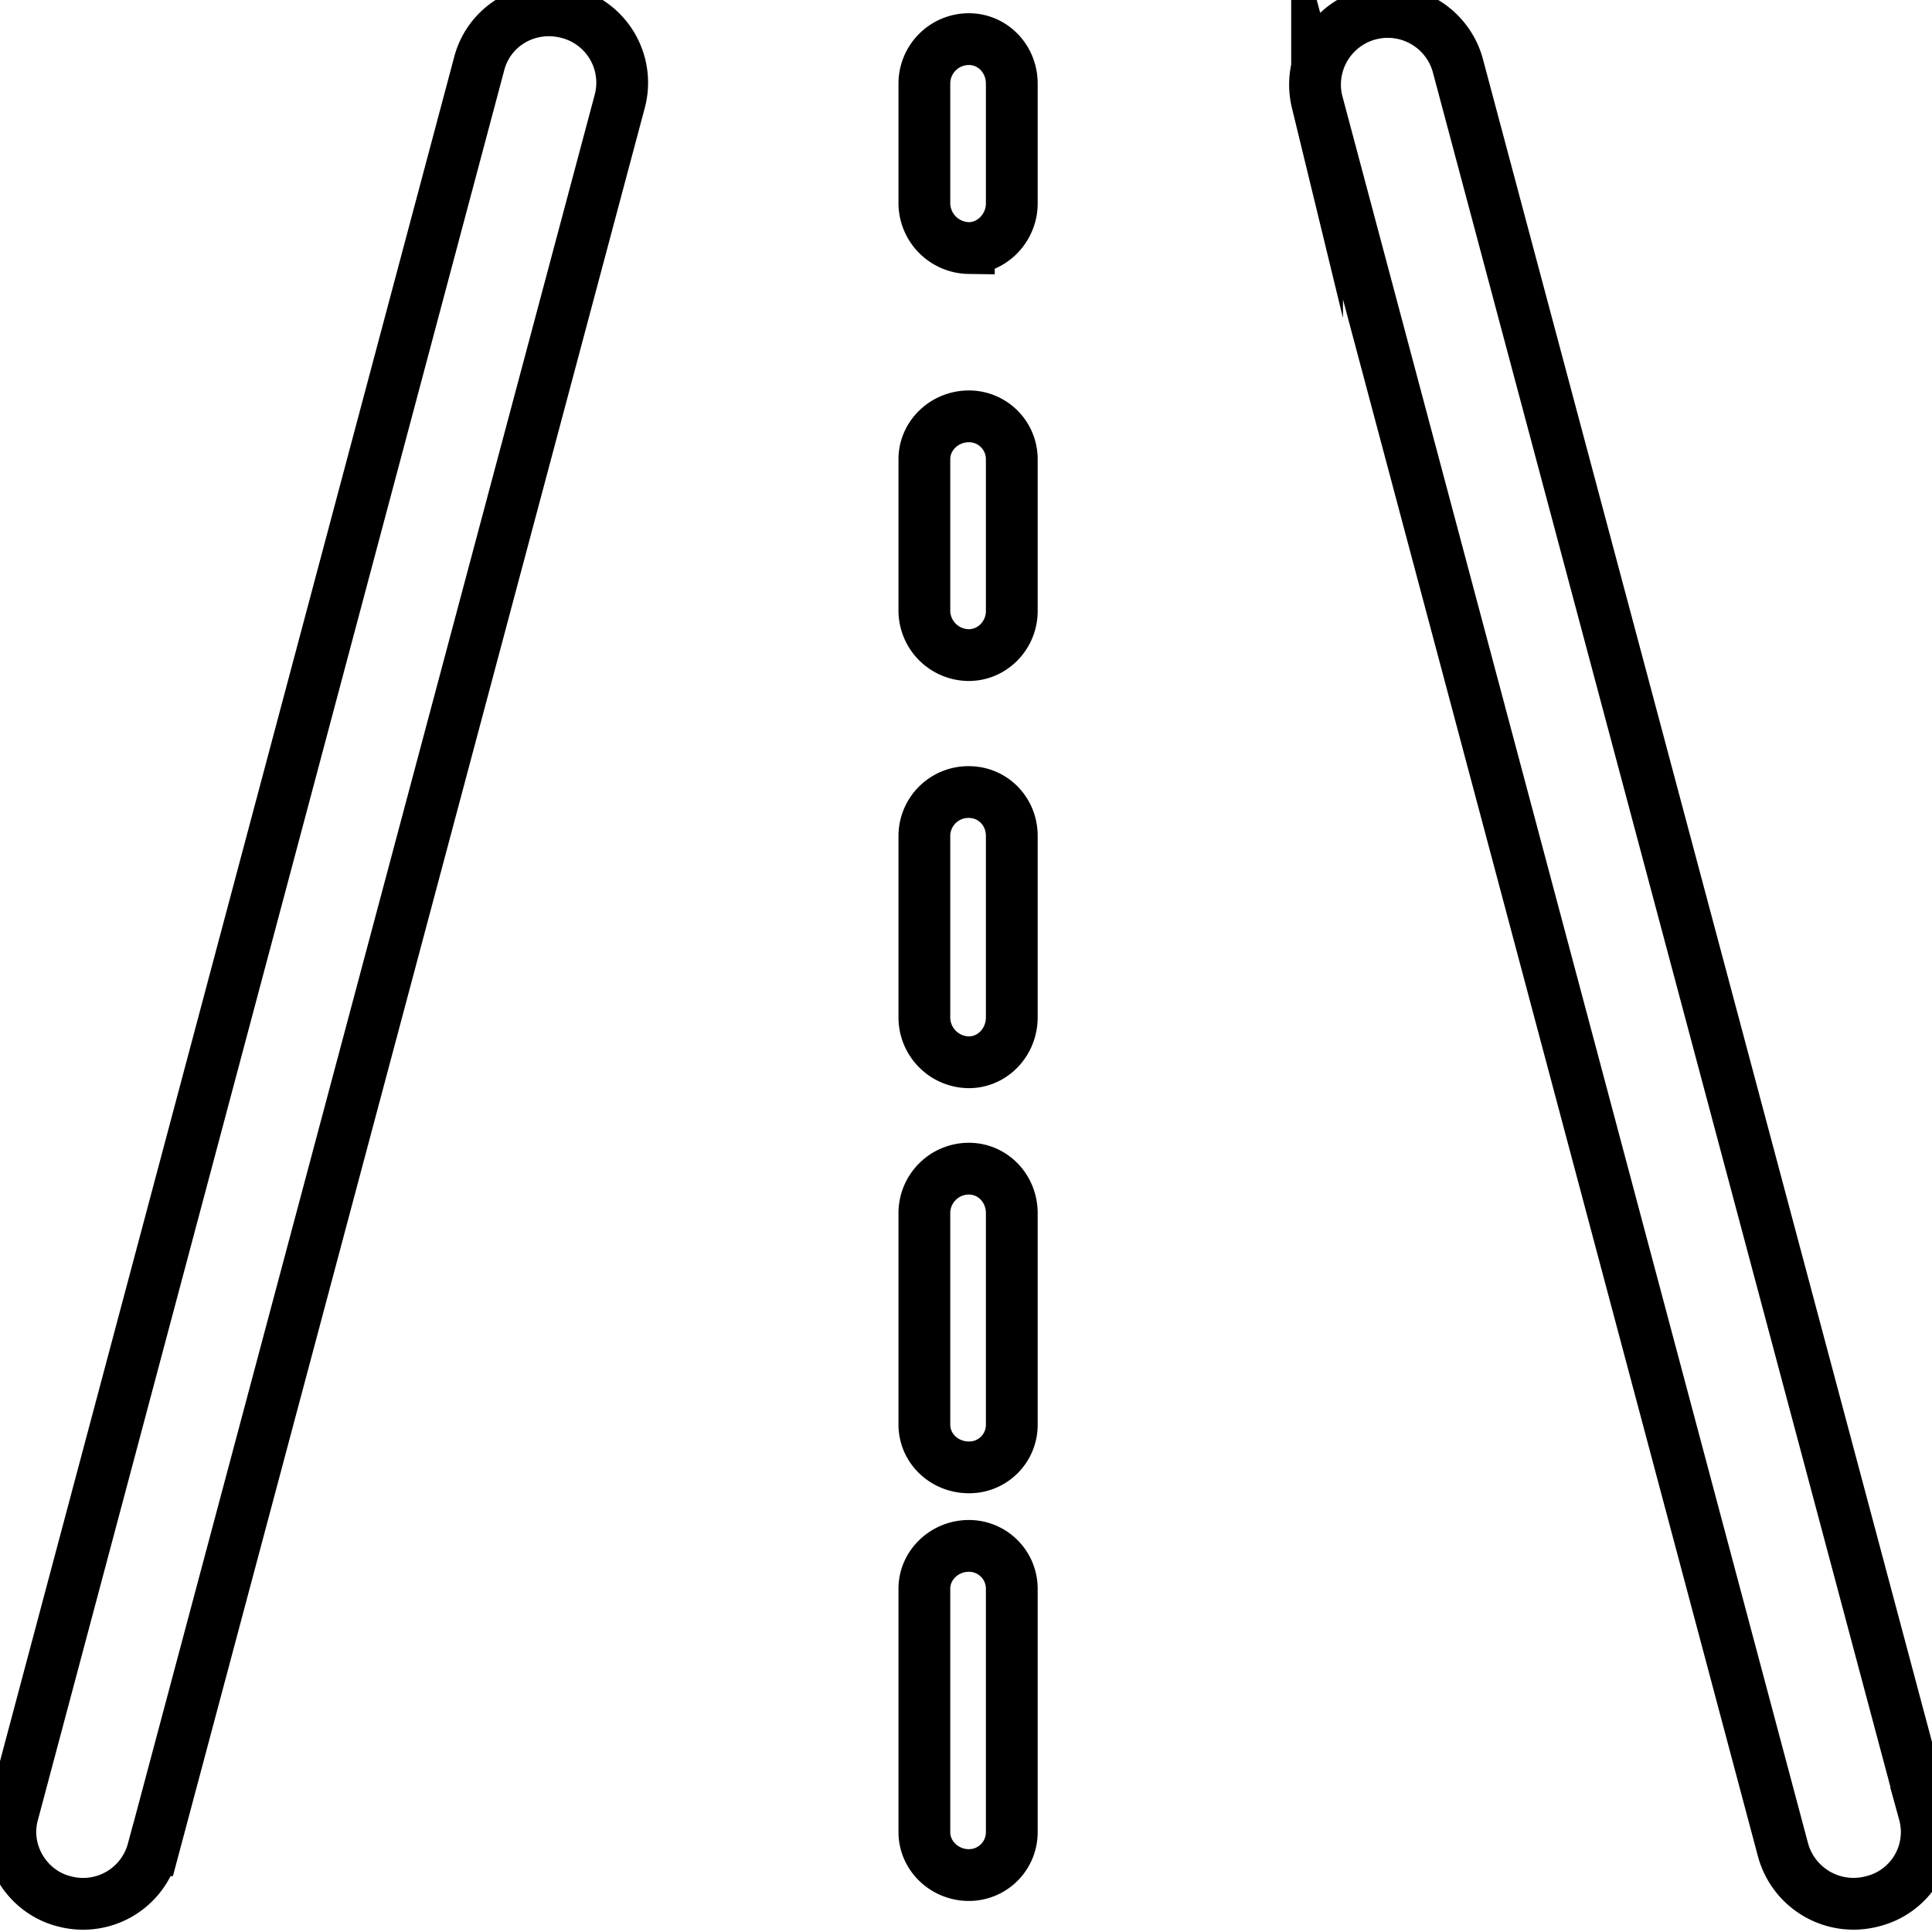 <svg data-v-9833e8b2="" version="1.1" xmlns="http://www.w3.org/2000/svg" xmlns:xlink="http://www.w3.org/1999/xlink" width="25" height="25"><g data-v-9833e8b2=""><path data-v-9833e8b2="" transform="scale(0.134)" fill="none" stroke="currentColor" paint-order="fill stroke markers" d="m14.767,178.673a6.98,6.98 0 0 1 -8.529,4.941c-3.688,-0.902 -6.037,-4.793 -4.986,-8.533l45.002,-168.854c0.949,-3.789 4.789,-5.986 8.594,-4.986a6.963,6.963 0 0 1 4.988,8.584l-45.059,168.848l-0.01,0zm74.496,-134.323c0,-2.297 1.953,-4.145 4.297,-4.145a4.135,4.135 0 0 1 4.145,4.145l0,14.668c0,2.299 -1.85,4.242 -4.145,4.242a4.313,4.313 0 0 1 -4.297,-4.242l0,-14.668zm0,36.373a4.246,4.246 0 0 1 4.297,-4.236c2.295,0 4.145,1.842 4.145,4.236l0,17.52c0,2.389 -1.85,4.338 -4.145,4.338a4.336,4.336 0 0 1 -4.297,-4.338l0,-17.52zm0,36.428a4.297,4.297 0 0 1 4.297,-4.297c2.295,0 4.145,1.895 4.145,4.297l0,20.406a4.102,4.102 0 0 1 -4.145,4.141c-2.344,0 -4.297,-1.797 -4.297,-4.141l0,-20.406zm0,36.272c0,-2.293 1.953,-4.141 4.297,-4.141a4.135,4.135 0 0 1 4.145,4.141l0,23.5a4.139,4.139 0 0 1 -4.145,4.146c-2.344,0 -4.297,-1.852 -4.297,-4.146l0,-23.5zm0,-145.348a4.297,4.297 0 0 1 4.297,-4.297c2.295,0 4.145,1.898 4.145,4.297l0,11.582c0,2.293 -1.85,4.297 -4.145,4.297a4.359,4.359 0 0 1 -4.297,-4.297l0,-11.582zm37.924,1.758a7.02,7.02 0 0 1 13.568,-3.598l45.057,168.846a6.889,6.889 0 0 1 -5.043,8.533a7.059,7.059 0 0 1 -8.58,-4.941l-45.002,-168.848l0,0.008z" stroke-width="5" stroke-miterlimit="10" stroke-dasharray=""></path></g></svg>